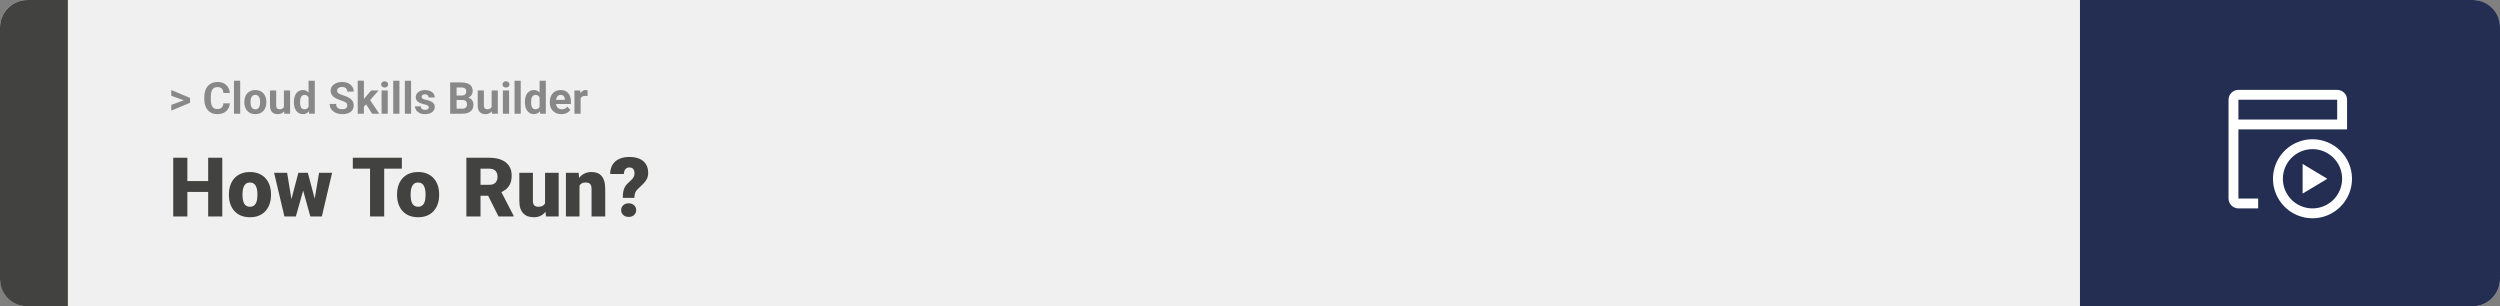 <svg width="1363" height="167" viewBox="0 0 1363 167" fill="none" xmlns="http://www.w3.org/2000/svg">
<rect x="0" y="0" width="1363" height="167" fill="#808080" stroke="none"/>
<rect width="1363" height="167" rx="15" fill="#F0F0F0"/>
<path d="M0 15C0 6.716 6.716 0 15 0H37V167H15C6.716 167 0 160.284 0 152V15Z" fill="#424241"/>
<path d="M100.906 54.922L93.394 52.238V49.086L103.602 53.375V55.637L100.906 54.922ZM93.394 57.172L100.918 54.43L103.602 53.785V56.035L93.394 60.324V57.172ZM121.789 56.34H125.293C125.223 57.488 124.906 58.508 124.344 59.398C123.789 60.289 123.012 60.984 122.012 61.484C121.02 61.984 119.824 62.234 118.426 62.234C117.332 62.234 116.352 62.047 115.484 61.672C114.617 61.289 113.875 60.742 113.258 60.031C112.648 59.32 112.184 58.461 111.863 57.453C111.543 56.445 111.383 55.316 111.383 54.066V52.883C111.383 51.633 111.547 50.504 111.875 49.496C112.211 48.48 112.688 47.617 113.305 46.906C113.93 46.195 114.676 45.648 115.543 45.266C116.41 44.883 117.379 44.691 118.449 44.691C119.871 44.691 121.07 44.949 122.047 45.465C123.031 45.98 123.793 46.691 124.332 47.598C124.879 48.504 125.207 49.535 125.316 50.691H121.801C121.762 50.004 121.625 49.422 121.391 48.945C121.156 48.461 120.801 48.098 120.324 47.855C119.855 47.605 119.23 47.48 118.449 47.48C117.863 47.48 117.352 47.59 116.914 47.809C116.477 48.027 116.109 48.359 115.812 48.805C115.516 49.25 115.293 49.812 115.145 50.492C115.004 51.164 114.934 51.953 114.934 52.859V54.066C114.934 54.949 115 55.727 115.133 56.398C115.266 57.062 115.469 57.625 115.742 58.086C116.023 58.539 116.383 58.883 116.82 59.117C117.266 59.344 117.801 59.457 118.426 59.457C119.16 59.457 119.766 59.34 120.242 59.105C120.719 58.871 121.082 58.523 121.332 58.062C121.59 57.602 121.742 57.027 121.789 56.34ZM130.953 44V62H127.566V44H130.953ZM133.203 55.789V55.543C133.203 54.613 133.336 53.758 133.602 52.977C133.867 52.188 134.254 51.504 134.762 50.926C135.27 50.348 135.895 49.898 136.637 49.578C137.379 49.25 138.23 49.086 139.191 49.086C140.152 49.086 141.008 49.25 141.758 49.578C142.508 49.898 143.137 50.348 143.645 50.926C144.16 51.504 144.551 52.188 144.816 52.977C145.082 53.758 145.215 54.613 145.215 55.543V55.789C145.215 56.711 145.082 57.566 144.816 58.355C144.551 59.137 144.16 59.82 143.645 60.406C143.137 60.984 142.512 61.434 141.77 61.754C141.027 62.074 140.176 62.234 139.215 62.234C138.254 62.234 137.398 62.074 136.648 61.754C135.906 61.434 135.277 60.984 134.762 60.406C134.254 59.82 133.867 59.137 133.602 58.355C133.336 57.566 133.203 56.711 133.203 55.789ZM136.578 55.543V55.789C136.578 56.32 136.625 56.816 136.719 57.277C136.812 57.738 136.961 58.145 137.164 58.496C137.375 58.84 137.648 59.109 137.984 59.305C138.32 59.5 138.73 59.598 139.215 59.598C139.684 59.598 140.086 59.5 140.422 59.305C140.758 59.109 141.027 58.84 141.23 58.496C141.434 58.145 141.582 57.738 141.676 57.277C141.777 56.816 141.828 56.32 141.828 55.789V55.543C141.828 55.027 141.777 54.543 141.676 54.09C141.582 53.629 141.43 53.223 141.219 52.871C141.016 52.512 140.746 52.23 140.41 52.027C140.074 51.824 139.668 51.723 139.191 51.723C138.715 51.723 138.309 51.824 137.973 52.027C137.645 52.23 137.375 52.512 137.164 52.871C136.961 53.223 136.812 53.629 136.719 54.09C136.625 54.543 136.578 55.027 136.578 55.543ZM154.789 58.965V49.32H158.164V62H154.988L154.789 58.965ZM155.164 56.363L156.16 56.34C156.16 57.184 156.062 57.969 155.867 58.695C155.672 59.414 155.379 60.039 154.988 60.57C154.598 61.094 154.105 61.504 153.512 61.801C152.918 62.09 152.219 62.234 151.414 62.234C150.797 62.234 150.227 62.148 149.703 61.977C149.188 61.797 148.742 61.52 148.367 61.145C148 60.762 147.711 60.273 147.5 59.68C147.297 59.078 147.195 58.355 147.195 57.512V49.32H150.57V57.535C150.57 57.91 150.613 58.227 150.699 58.484C150.793 58.742 150.922 58.953 151.086 59.117C151.25 59.281 151.441 59.398 151.66 59.469C151.887 59.539 152.137 59.574 152.41 59.574C153.105 59.574 153.652 59.434 154.051 59.152C154.457 58.871 154.742 58.488 154.906 58.004C155.078 57.512 155.164 56.965 155.164 56.363ZM168.23 59.234V44H171.629V62H168.57L168.23 59.234ZM160.215 55.812V55.566C160.215 54.598 160.324 53.719 160.543 52.93C160.762 52.133 161.082 51.449 161.504 50.879C161.926 50.309 162.445 49.867 163.062 49.555C163.68 49.242 164.383 49.086 165.172 49.086C165.914 49.086 166.562 49.242 167.117 49.555C167.68 49.867 168.156 50.312 168.547 50.891C168.945 51.461 169.266 52.137 169.508 52.918C169.75 53.691 169.926 54.539 170.035 55.461V56C169.926 56.883 169.75 57.703 169.508 58.461C169.266 59.219 168.945 59.883 168.547 60.453C168.156 61.016 167.68 61.453 167.117 61.766C166.555 62.078 165.898 62.234 165.148 62.234C164.359 62.234 163.656 62.074 163.039 61.754C162.43 61.434 161.914 60.984 161.492 60.406C161.078 59.828 160.762 59.148 160.543 58.367C160.324 57.586 160.215 56.734 160.215 55.812ZM163.59 55.566V55.812C163.59 56.336 163.629 56.824 163.707 57.277C163.793 57.73 163.93 58.133 164.117 58.484C164.312 58.828 164.562 59.098 164.867 59.293C165.18 59.48 165.559 59.574 166.004 59.574C166.582 59.574 167.059 59.445 167.434 59.188C167.809 58.922 168.094 58.559 168.289 58.098C168.492 57.637 168.609 57.105 168.641 56.504V54.969C168.617 54.477 168.547 54.035 168.43 53.645C168.32 53.246 168.156 52.906 167.938 52.625C167.727 52.344 167.461 52.125 167.141 51.969C166.828 51.812 166.457 51.734 166.027 51.734C165.59 51.734 165.215 51.836 164.902 52.039C164.59 52.234 164.336 52.504 164.141 52.848C163.953 53.191 163.812 53.598 163.719 54.066C163.633 54.527 163.59 55.027 163.59 55.566ZM189.336 57.535C189.336 57.23 189.289 56.957 189.195 56.715C189.109 56.465 188.945 56.238 188.703 56.035C188.461 55.824 188.121 55.617 187.684 55.414C187.246 55.211 186.68 55 185.984 54.781C185.211 54.531 184.477 54.25 183.781 53.938C183.094 53.625 182.484 53.262 181.953 52.848C181.43 52.426 181.016 51.938 180.711 51.383C180.414 50.828 180.266 50.184 180.266 49.449C180.266 48.738 180.422 48.094 180.734 47.516C181.047 46.93 181.484 46.43 182.047 46.016C182.609 45.594 183.273 45.27 184.039 45.043C184.812 44.816 185.66 44.703 186.582 44.703C187.84 44.703 188.938 44.93 189.875 45.383C190.812 45.836 191.539 46.457 192.055 47.246C192.578 48.035 192.84 48.938 192.84 49.953H189.348C189.348 49.453 189.242 49.016 189.031 48.641C188.828 48.258 188.516 47.957 188.094 47.738C187.68 47.52 187.156 47.41 186.523 47.41C185.914 47.41 185.406 47.504 185 47.691C184.594 47.871 184.289 48.117 184.086 48.43C183.883 48.734 183.781 49.078 183.781 49.461C183.781 49.75 183.852 50.012 183.992 50.246C184.141 50.48 184.359 50.699 184.648 50.902C184.938 51.105 185.293 51.297 185.715 51.477C186.137 51.656 186.625 51.832 187.18 52.004C188.109 52.285 188.926 52.602 189.629 52.953C190.34 53.305 190.934 53.699 191.41 54.137C191.887 54.574 192.246 55.07 192.488 55.625C192.73 56.18 192.852 56.809 192.852 57.512C192.852 58.254 192.707 58.918 192.418 59.504C192.129 60.09 191.711 60.586 191.164 60.992C190.617 61.398 189.965 61.707 189.207 61.918C188.449 62.129 187.602 62.234 186.664 62.234C185.82 62.234 184.988 62.125 184.168 61.906C183.348 61.68 182.602 61.34 181.93 60.887C181.266 60.434 180.734 59.855 180.336 59.152C179.938 58.449 179.738 57.617 179.738 56.656H183.266C183.266 57.188 183.348 57.637 183.512 58.004C183.676 58.371 183.906 58.668 184.203 58.895C184.508 59.121 184.867 59.285 185.281 59.387C185.703 59.488 186.164 59.539 186.664 59.539C187.273 59.539 187.773 59.453 188.164 59.281C188.562 59.109 188.855 58.871 189.043 58.566C189.238 58.262 189.336 57.918 189.336 57.535ZM198.406 43.988V62H195.031V43.988H198.406ZM206.398 49.32L200.891 55.602L197.938 58.59L196.707 56.152L199.051 53.176L202.344 49.32H206.398ZM202.895 62L199.145 56.141L201.477 54.102L206.785 62H202.895ZM211.414 49.32V62H208.027V49.32H211.414ZM207.816 46.016C207.816 45.523 207.988 45.117 208.332 44.797C208.676 44.477 209.137 44.316 209.715 44.316C210.285 44.316 210.742 44.477 211.086 44.797C211.438 45.117 211.613 45.523 211.613 46.016C211.613 46.508 211.438 46.914 211.086 47.234C210.742 47.555 210.285 47.715 209.715 47.715C209.137 47.715 208.676 47.555 208.332 47.234C207.988 46.914 207.816 46.508 207.816 46.016ZM217.766 44V62H214.379V44H217.766ZM224.117 44V62H220.73V44H224.117ZM233.762 58.496C233.762 58.254 233.691 58.035 233.551 57.84C233.41 57.645 233.148 57.465 232.766 57.301C232.391 57.129 231.848 56.973 231.137 56.832C230.496 56.691 229.898 56.516 229.344 56.305C228.797 56.086 228.32 55.824 227.914 55.52C227.516 55.215 227.203 54.855 226.977 54.441C226.75 54.02 226.637 53.539 226.637 53C226.637 52.469 226.75 51.969 226.977 51.5C227.211 51.031 227.543 50.617 227.973 50.258C228.41 49.891 228.941 49.605 229.566 49.402C230.199 49.191 230.91 49.086 231.699 49.086C232.801 49.086 233.746 49.262 234.535 49.613C235.332 49.965 235.941 50.449 236.363 51.066C236.793 51.676 237.008 52.371 237.008 53.152H233.633C233.633 52.824 233.562 52.531 233.422 52.273C233.289 52.008 233.078 51.801 232.789 51.652C232.508 51.496 232.141 51.418 231.688 51.418C231.312 51.418 230.988 51.484 230.715 51.617C230.441 51.742 230.23 51.914 230.082 52.133C229.941 52.344 229.871 52.578 229.871 52.836C229.871 53.031 229.91 53.207 229.988 53.363C230.074 53.512 230.211 53.648 230.398 53.773C230.586 53.898 230.828 54.016 231.125 54.125C231.43 54.227 231.805 54.32 232.25 54.406C233.164 54.594 233.98 54.84 234.699 55.145C235.418 55.441 235.988 55.848 236.41 56.363C236.832 56.871 237.043 57.539 237.043 58.367C237.043 58.93 236.918 59.445 236.668 59.914C236.418 60.383 236.059 60.793 235.59 61.145C235.121 61.488 234.559 61.758 233.902 61.953C233.254 62.141 232.523 62.234 231.711 62.234C230.531 62.234 229.531 62.023 228.711 61.602C227.898 61.18 227.281 60.645 226.859 59.996C226.445 59.34 226.238 58.668 226.238 57.98H229.438C229.453 58.441 229.57 58.812 229.789 59.094C230.016 59.375 230.301 59.578 230.645 59.703C230.996 59.828 231.375 59.891 231.781 59.891C232.219 59.891 232.582 59.832 232.871 59.715C233.16 59.59 233.379 59.426 233.527 59.223C233.684 59.012 233.762 58.77 233.762 58.496ZM252.102 54.512H247.719L247.695 52.098H251.375C252.023 52.098 252.555 52.016 252.969 51.852C253.383 51.68 253.691 51.434 253.895 51.113C254.105 50.785 254.211 50.387 254.211 49.918C254.211 49.387 254.109 48.957 253.906 48.629C253.711 48.301 253.402 48.062 252.98 47.914C252.566 47.766 252.031 47.691 251.375 47.691H248.938V62H245.422V44.938H251.375C252.367 44.938 253.254 45.031 254.035 45.219C254.824 45.406 255.492 45.691 256.039 46.074C256.586 46.457 257.004 46.941 257.293 47.527C257.582 48.105 257.727 48.793 257.727 49.59C257.727 50.293 257.566 50.941 257.246 51.535C256.934 52.129 256.438 52.613 255.758 52.988C255.086 53.363 254.207 53.57 253.121 53.609L252.102 54.512ZM251.949 62H246.758L248.129 59.258H251.949C252.566 59.258 253.07 59.16 253.461 58.965C253.852 58.762 254.141 58.488 254.328 58.145C254.516 57.801 254.609 57.406 254.609 56.961C254.609 56.461 254.523 56.027 254.352 55.66C254.188 55.293 253.922 55.012 253.555 54.816C253.188 54.613 252.703 54.512 252.102 54.512H248.715L248.738 52.098H252.957L253.766 53.047C254.805 53.031 255.641 53.215 256.273 53.598C256.914 53.973 257.379 54.461 257.668 55.062C257.965 55.664 258.113 56.309 258.113 56.996C258.113 58.09 257.875 59.012 257.398 59.762C256.922 60.504 256.223 61.062 255.301 61.438C254.387 61.812 253.27 62 251.949 62ZM268.039 58.965V49.32H271.414V62H268.238L268.039 58.965ZM268.414 56.363L269.41 56.34C269.41 57.184 269.312 57.969 269.117 58.695C268.922 59.414 268.629 60.039 268.238 60.57C267.848 61.094 267.355 61.504 266.762 61.801C266.168 62.09 265.469 62.234 264.664 62.234C264.047 62.234 263.477 62.148 262.953 61.977C262.438 61.797 261.992 61.52 261.617 61.145C261.25 60.762 260.961 60.273 260.75 59.68C260.547 59.078 260.445 58.355 260.445 57.512V49.32H263.82V57.535C263.82 57.91 263.863 58.227 263.949 58.484C264.043 58.742 264.172 58.953 264.336 59.117C264.5 59.281 264.691 59.398 264.91 59.469C265.137 59.539 265.387 59.574 265.66 59.574C266.355 59.574 266.902 59.434 267.301 59.152C267.707 58.871 267.992 58.488 268.156 58.004C268.328 57.512 268.414 56.965 268.414 56.363ZM277.555 49.32V62H274.168V49.32H277.555ZM273.957 46.016C273.957 45.523 274.129 45.117 274.473 44.797C274.816 44.477 275.277 44.316 275.855 44.316C276.426 44.316 276.883 44.477 277.227 44.797C277.578 45.117 277.754 45.523 277.754 46.016C277.754 46.508 277.578 46.914 277.227 47.234C276.883 47.555 276.426 47.715 275.855 47.715C275.277 47.715 274.816 47.555 274.473 47.234C274.129 46.914 273.957 46.508 273.957 46.016ZM283.906 44V62H280.52V44H283.906ZM294.184 59.234V44H297.582V62H294.523L294.184 59.234ZM286.168 55.812V55.566C286.168 54.598 286.277 53.719 286.496 52.93C286.715 52.133 287.035 51.449 287.457 50.879C287.879 50.309 288.398 49.867 289.016 49.555C289.633 49.242 290.336 49.086 291.125 49.086C291.867 49.086 292.516 49.242 293.07 49.555C293.633 49.867 294.109 50.312 294.5 50.891C294.898 51.461 295.219 52.137 295.461 52.918C295.703 53.691 295.879 54.539 295.988 55.461V56C295.879 56.883 295.703 57.703 295.461 58.461C295.219 59.219 294.898 59.883 294.5 60.453C294.109 61.016 293.633 61.453 293.07 61.766C292.508 62.078 291.852 62.234 291.102 62.234C290.312 62.234 289.609 62.074 288.992 61.754C288.383 61.434 287.867 60.984 287.445 60.406C287.031 59.828 286.715 59.148 286.496 58.367C286.277 57.586 286.168 56.734 286.168 55.812ZM289.543 55.566V55.812C289.543 56.336 289.582 56.824 289.66 57.277C289.746 57.73 289.883 58.133 290.07 58.484C290.266 58.828 290.516 59.098 290.82 59.293C291.133 59.48 291.512 59.574 291.957 59.574C292.535 59.574 293.012 59.445 293.387 59.188C293.762 58.922 294.047 58.559 294.242 58.098C294.445 57.637 294.562 57.105 294.594 56.504V54.969C294.57 54.477 294.5 54.035 294.383 53.645C294.273 53.246 294.109 52.906 293.891 52.625C293.68 52.344 293.414 52.125 293.094 51.969C292.781 51.812 292.41 51.734 291.98 51.734C291.543 51.734 291.168 51.836 290.855 52.039C290.543 52.234 290.289 52.504 290.094 52.848C289.906 53.191 289.766 53.598 289.672 54.066C289.586 54.527 289.543 55.027 289.543 55.566ZM306.055 62.234C305.07 62.234 304.188 62.078 303.406 61.766C302.625 61.445 301.961 61.004 301.414 60.441C300.875 59.879 300.461 59.227 300.172 58.484C299.883 57.734 299.738 56.938 299.738 56.094V55.625C299.738 54.664 299.875 53.785 300.148 52.988C300.422 52.191 300.812 51.5 301.32 50.914C301.836 50.328 302.461 49.879 303.195 49.566C303.93 49.246 304.758 49.086 305.68 49.086C306.578 49.086 307.375 49.234 308.07 49.531C308.766 49.828 309.348 50.25 309.816 50.797C310.293 51.344 310.652 52 310.895 52.766C311.137 53.523 311.258 54.367 311.258 55.297V56.703H301.18V54.453H307.941V54.195C307.941 53.727 307.855 53.309 307.684 52.941C307.52 52.566 307.27 52.27 306.934 52.051C306.598 51.832 306.168 51.723 305.645 51.723C305.199 51.723 304.816 51.82 304.496 52.016C304.176 52.211 303.914 52.484 303.711 52.836C303.516 53.188 303.367 53.602 303.266 54.078C303.172 54.547 303.125 55.062 303.125 55.625V56.094C303.125 56.602 303.195 57.07 303.336 57.5C303.484 57.93 303.691 58.301 303.957 58.613C304.23 58.926 304.559 59.168 304.941 59.34C305.332 59.512 305.773 59.598 306.266 59.598C306.875 59.598 307.441 59.48 307.965 59.246C308.496 59.004 308.953 58.641 309.336 58.156L310.977 59.938C310.711 60.32 310.348 60.688 309.887 61.039C309.434 61.391 308.887 61.68 308.246 61.906C307.605 62.125 306.875 62.234 306.055 62.234ZM316.555 52.086V62H313.18V49.32H316.355L316.555 52.086ZM320.375 49.238L320.316 52.367C320.152 52.344 319.953 52.324 319.719 52.309C319.492 52.285 319.285 52.273 319.098 52.273C318.621 52.273 318.207 52.336 317.855 52.461C317.512 52.578 317.223 52.754 316.988 52.988C316.762 53.223 316.59 53.508 316.473 53.844C316.363 54.18 316.301 54.562 316.285 54.992L315.605 54.781C315.605 53.961 315.688 53.207 315.852 52.52C316.016 51.824 316.254 51.219 316.566 50.703C316.887 50.188 317.277 49.789 317.738 49.508C318.199 49.227 318.727 49.086 319.32 49.086C319.508 49.086 319.699 49.102 319.895 49.133C320.09 49.156 320.25 49.191 320.375 49.238Z" fill="#888888"/>
<path d="M115.994 98.708V104.641H99.581V98.708H115.994ZM102.151 86.008V118H94.439V86.008H102.151ZM121.18 86.008V118H113.489V86.008H121.18ZM124.805 106.354V105.893C124.805 104.15 125.054 102.546 125.552 101.081C126.05 99.602 126.783 98.32 127.75 97.236C128.716 96.152 129.91 95.31 131.331 94.709C132.752 94.094 134.393 93.786 136.253 93.786C138.128 93.786 139.776 94.094 141.197 94.709C142.632 95.31 143.833 96.152 144.8 97.236C145.767 98.32 146.5 99.602 146.998 101.081C147.496 102.546 147.745 104.15 147.745 105.893V106.354C147.745 108.083 147.496 109.687 146.998 111.167C146.5 112.631 145.767 113.913 144.8 115.012C143.833 116.096 142.64 116.938 141.219 117.539C139.798 118.139 138.157 118.439 136.297 118.439C134.437 118.439 132.789 118.139 131.353 117.539C129.917 116.938 128.716 116.096 127.75 115.012C126.783 113.913 126.05 112.631 125.552 111.167C125.054 109.687 124.805 108.083 124.805 106.354ZM132.21 105.893V106.354C132.21 107.248 132.276 108.083 132.408 108.859C132.54 109.636 132.759 110.317 133.067 110.903C133.375 111.474 133.792 111.921 134.319 112.243C134.847 112.565 135.506 112.727 136.297 112.727C137.073 112.727 137.718 112.565 138.23 112.243C138.758 111.921 139.175 111.474 139.483 110.903C139.791 110.317 140.01 109.636 140.142 108.859C140.274 108.083 140.34 107.248 140.34 106.354V105.893C140.34 105.029 140.274 104.216 140.142 103.454C140.01 102.678 139.791 101.997 139.483 101.411C139.175 100.81 138.758 100.341 138.23 100.004C137.703 99.668 137.044 99.499 136.253 99.499C135.477 99.499 134.825 99.668 134.297 100.004C133.785 100.341 133.375 100.81 133.067 101.411C132.759 101.997 132.54 102.678 132.408 103.454C132.276 104.216 132.21 105.029 132.21 105.893ZM158.27 110.925L162.664 94.226H167.3L165.652 102.597L161.302 118H157.588L158.27 110.925ZM156.534 94.226L159.258 110.793L159.566 118H155.062L149.437 94.226H156.534ZM171.211 110.441L173.958 94.226H181.055L175.474 118H170.97L171.211 110.441ZM167.828 94.226L172.266 110.881L172.947 118H169.19L164.927 102.641L163.345 94.226H167.828ZM209.466 86.008V118H201.753V86.008H209.466ZM219.09 86.008V91.962H192.349V86.008H219.09ZM216.475 106.354V105.893C216.475 104.15 216.724 102.546 217.222 101.081C217.72 99.602 218.453 98.32 219.419 97.236C220.386 96.152 221.58 95.31 223.001 94.709C224.422 94.094 226.062 93.786 227.923 93.786C229.798 93.786 231.446 94.094 232.867 94.709C234.302 95.31 235.503 96.152 236.47 97.236C237.437 98.32 238.169 99.602 238.667 101.081C239.166 102.546 239.415 104.15 239.415 105.893V106.354C239.415 108.083 239.166 109.687 238.667 111.167C238.169 112.631 237.437 113.913 236.47 115.012C235.503 116.096 234.31 116.938 232.889 117.539C231.468 118.139 229.827 118.439 227.967 118.439C226.106 118.439 224.458 118.139 223.023 117.539C221.587 116.938 220.386 116.096 219.419 115.012C218.453 113.913 217.72 112.631 217.222 111.167C216.724 109.687 216.475 108.083 216.475 106.354ZM223.88 105.893V106.354C223.88 107.248 223.946 108.083 224.078 108.859C224.209 109.636 224.429 110.317 224.737 110.903C225.044 111.474 225.462 111.921 225.989 112.243C226.517 112.565 227.176 112.727 227.967 112.727C228.743 112.727 229.388 112.565 229.9 112.243C230.428 111.921 230.845 111.474 231.153 110.903C231.46 110.317 231.68 109.636 231.812 108.859C231.944 108.083 232.01 107.248 232.01 106.354V105.893C232.01 105.029 231.944 104.216 231.812 103.454C231.68 102.678 231.46 101.997 231.153 101.411C230.845 100.81 230.428 100.341 229.9 100.004C229.373 99.668 228.714 99.499 227.923 99.499C227.146 99.499 226.495 99.668 225.967 100.004C225.455 100.341 225.044 100.81 224.737 101.411C224.429 101.997 224.209 102.678 224.078 103.454C223.946 104.216 223.88 105.029 223.88 105.893ZM254.268 86.008H266.858C269.319 86.008 271.458 86.374 273.274 87.106C275.091 87.839 276.49 88.923 277.471 90.358C278.467 91.794 278.965 93.566 278.965 95.676C278.965 97.507 278.68 99.038 278.108 100.268C277.537 101.499 276.739 102.517 275.713 103.322C274.703 104.113 273.523 104.765 272.176 105.278L269.649 106.706H259.08L259.036 100.751H266.858C267.84 100.751 268.653 100.576 269.297 100.224C269.942 99.873 270.425 99.374 270.748 98.73C271.084 98.071 271.253 97.287 271.253 96.379C271.253 95.456 271.084 94.665 270.748 94.006C270.411 93.347 269.913 92.841 269.253 92.49C268.609 92.138 267.811 91.962 266.858 91.962H261.98V118H254.268V86.008ZM271.78 118L264.705 103.85L272.879 103.806L280.042 117.67V118H271.78ZM297.159 112.221V94.226H304.585V118H297.642L297.159 112.221ZM297.862 107.387L299.795 107.343C299.795 108.94 299.605 110.419 299.224 111.782C298.843 113.129 298.279 114.301 297.532 115.297C296.8 116.293 295.892 117.07 294.808 117.626C293.738 118.168 292.5 118.439 291.094 118.439C289.922 118.439 288.846 118.278 287.864 117.956C286.897 117.619 286.062 117.099 285.359 116.396C284.656 115.678 284.107 114.763 283.711 113.649C283.331 112.521 283.14 111.174 283.14 109.606V94.226H290.545V109.65C290.545 110.178 290.611 110.632 290.743 111.013C290.875 111.394 291.065 111.716 291.314 111.979C291.563 112.229 291.871 112.419 292.237 112.551C292.618 112.668 293.05 112.727 293.533 112.727C294.646 112.727 295.518 112.492 296.148 112.023C296.778 111.555 297.217 110.917 297.466 110.112C297.73 109.306 297.862 108.398 297.862 107.387ZM315.945 99.301V118H308.541V94.226H315.484L315.945 99.301ZM315.066 105.3L313.331 105.344C313.331 103.527 313.55 101.909 313.99 100.488C314.429 99.052 315.052 97.836 315.857 96.84C316.663 95.844 317.623 95.09 318.736 94.577C319.864 94.05 321.116 93.786 322.493 93.786C323.592 93.786 324.595 93.947 325.503 94.269C326.426 94.592 327.217 95.112 327.876 95.83C328.55 96.547 329.063 97.499 329.415 98.686C329.781 99.858 329.964 101.308 329.964 103.037V118H322.515V103.015C322.515 102.062 322.383 101.337 322.12 100.839C321.856 100.327 321.475 99.975 320.977 99.785C320.479 99.594 319.871 99.499 319.153 99.499C318.392 99.499 317.747 99.645 317.22 99.939C316.692 100.231 316.268 100.642 315.945 101.169C315.638 101.682 315.411 102.29 315.264 102.993C315.132 103.696 315.066 104.465 315.066 105.3ZM345.85 107.871H339.544C339.544 106.582 339.632 105.446 339.808 104.465C339.998 103.469 340.32 102.575 340.774 101.784C341.229 100.993 341.844 100.261 342.62 99.587C343.309 99.016 343.902 98.466 344.4 97.939C344.898 97.412 345.279 96.877 345.542 96.335C345.806 95.793 345.938 95.214 345.938 94.599C345.938 93.837 345.828 93.215 345.608 92.731C345.403 92.248 345.088 91.889 344.664 91.655C344.253 91.406 343.733 91.281 343.104 91.281C342.591 91.281 342.107 91.406 341.653 91.655C341.214 91.904 340.855 92.292 340.577 92.819C340.298 93.332 340.145 94.013 340.115 94.863H332.667C332.71 92.68 333.194 90.908 334.117 89.545C335.054 88.168 336.299 87.165 337.852 86.535C339.419 85.891 341.17 85.568 343.104 85.568C345.242 85.568 347.081 85.898 348.619 86.557C350.157 87.216 351.336 88.198 352.156 89.501C352.977 90.79 353.387 92.38 353.387 94.269C353.387 95.529 353.145 96.628 352.662 97.565C352.193 98.488 351.556 99.353 350.75 100.158C349.959 100.949 349.073 101.799 348.091 102.707C347.242 103.454 346.663 104.216 346.355 104.992C346.048 105.754 345.879 106.713 345.85 107.871ZM338.643 114.55C338.643 113.496 339.024 112.617 339.786 111.914C340.547 111.196 341.536 110.837 342.752 110.837C343.968 110.837 344.957 111.196 345.718 111.914C346.48 112.617 346.861 113.496 346.861 114.55C346.861 115.605 346.48 116.491 345.718 117.209C344.957 117.912 343.968 118.264 342.752 118.264C341.536 118.264 340.547 117.912 339.786 117.209C339.024 116.491 338.643 115.605 338.643 114.55Z" fill="#424241"/>
<path d="M1363 15C1363 6.716 1356.28 0 1348 0H1134V167H1348C1356.28 167 1363 160.284 1363 152V15Z" fill="#232E52"/>
<path d="M1260.77 81.308C1263.96 81.308 1267.09 82.255 1269.74 84.03C1272.4 85.805 1274.47 88.328 1275.69 91.28C1276.92 94.232 1277.24 97.48 1276.61 100.613C1275.99 103.747 1274.45 106.625 1272.19 108.884C1269.93 111.143 1267.05 112.682 1263.92 113.305C1260.79 113.928 1257.54 113.608 1254.59 112.386C1251.64 111.163 1249.11 109.093 1247.34 106.436C1245.56 103.78 1244.62 100.657 1244.62 97.462C1244.62 93.177 1246.32 89.069 1249.35 86.039C1252.38 83.01 1256.48 81.308 1260.77 81.308V81.308ZM1260.77 75.923C1256.51 75.923 1252.35 77.186 1248.8 79.553C1245.26 81.92 1242.5 85.284 1240.87 89.219C1239.24 93.155 1238.81 97.486 1239.64 101.664C1240.48 105.842 1242.53 109.679 1245.54 112.692C1248.55 115.704 1252.39 117.755 1256.57 118.586C1260.75 119.417 1265.08 118.991 1269.01 117.361C1272.95 115.73 1276.31 112.97 1278.68 109.428C1281.04 105.886 1282.31 101.722 1282.31 97.462C1282.31 91.749 1280.04 86.271 1276 82.232C1271.96 78.192 1266.48 75.923 1260.77 75.923Z" fill="white"/>
<path d="M1274.23 49H1220.38C1218.96 49 1217.59 49.567 1216.58 50.577C1215.57 51.587 1215 52.956 1215 54.385V108.231C1215 109.659 1215.57 111.028 1216.58 112.038C1217.59 113.048 1218.96 113.615 1220.38 113.615H1231.15V108.231H1220.38V70.538H1279.62V54.385C1279.62 52.956 1279.05 51.587 1278.04 50.577C1277.03 49.567 1275.66 49 1274.23 49V49ZM1220.38 65.154V54.385H1274.23V65.154H1220.38Z" fill="white"/>
<path d="M1255.38 89.385V105.539L1268.85 97.462L1255.38 89.385Z" fill="white"/>
</svg>
